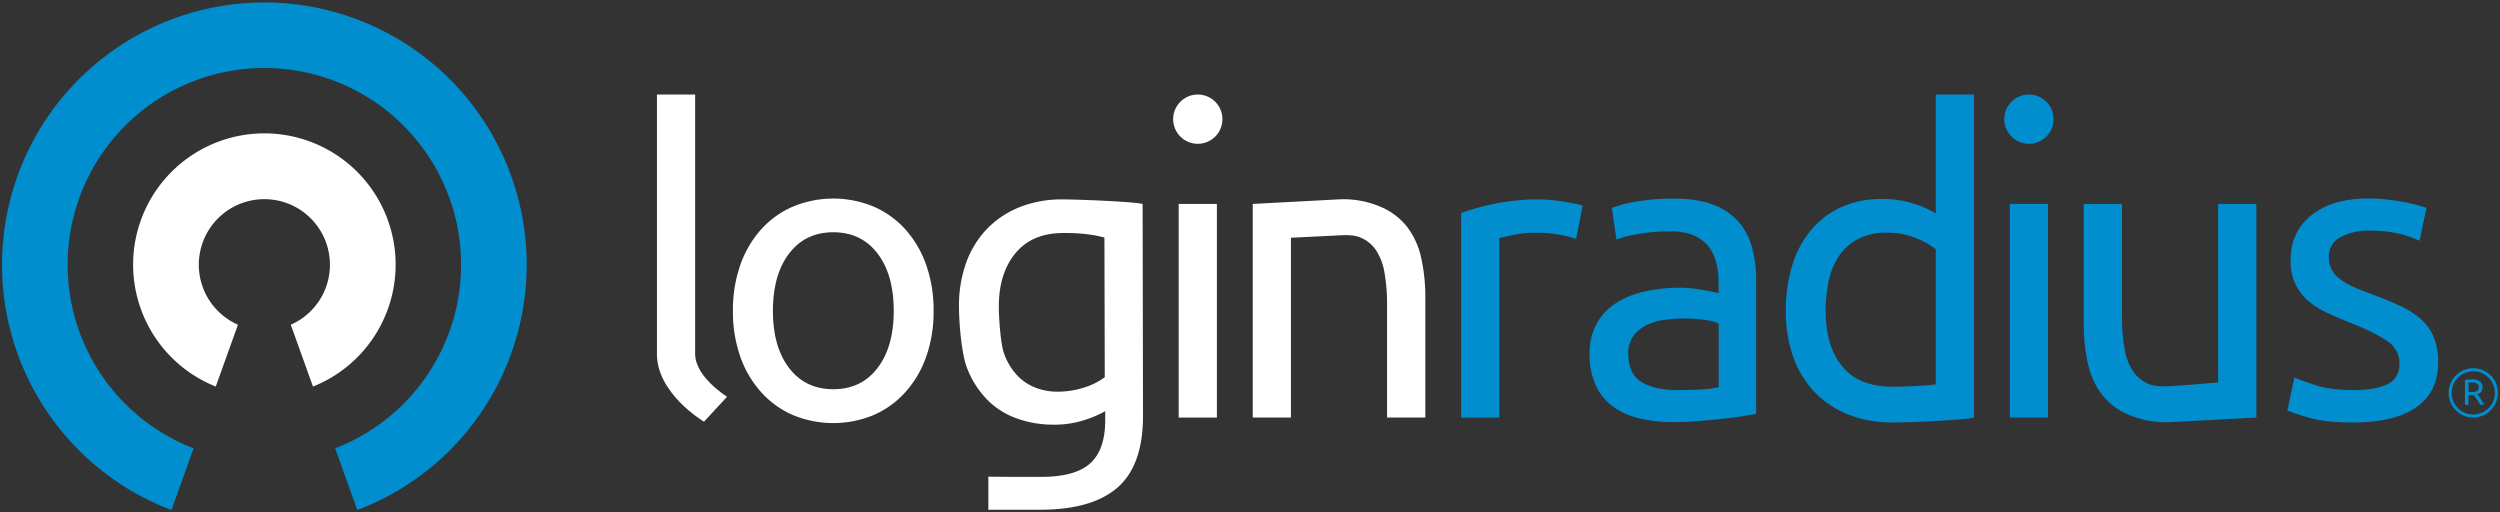 
<svg xmlns="http://www.w3.org/2000/svg" width="1200" height="246" viewBox="0 0 1200 246">
  <rect x="0" y="0" width="1200" height="246" fill="#333333" stroke="none"/>
  <defs>
    <style>
      .cls-1 {
      fill: #008ecf;
      }

      .cls-2 {
      fill: #fff;
      }

    </style>
  </defs>
  <title>loginradius-logo--horizontal-full-colour-on-dark</title>
  <g id="horizontals">
    <g>
      <g>
        <path class="cls-1" d="M126.9,1.18A125.9,125.9,0,0,0,82.29,244.82l10.64-29.64a94.43,94.43,0,1,1,67.93,0l10.64,29.64A125.9,125.9,0,0,0,126.9,1.18Z"></path>
        <path class="cls-2" d="M103.57,185.54l10.65-29.67a31.47,31.47,0,1,1,25.36,0l10.65,29.67a63,63,0,1,0-46.66,0Z"></path>
      </g>
      <g>
        <g>
          <g>
            <path class="cls-1" d="M739.19,95.72c1.57,0,3.38.09,5.42.29s4,.46,6,.79,3.78.66,5.43,1a33.88,33.88,0,0,1,3.64.88l-3.15,16a62.15,62.15,0,0,0-7.2-1.88,63.32,63.32,0,0,0-12.91-1.08,48.24,48.24,0,0,0-10.16,1.08c-3.35.73-5.56,1.22-6.61,1.48v86.18H701.33V102.22a125.18,125.18,0,0,1,16.17-4.43A103.81,103.81,0,0,1,739.19,95.72Z"></path>
            <path class="cls-1" d="M803.49,95.32q11,0,18.63,2.86a30.21,30.21,0,0,1,12.23,8.09,30.61,30.61,0,0,1,6.6,12.42,60.2,60.2,0,0,1,2,15.88v64.08c-1.57.27-3.78.63-6.6,1.09s-6,.88-9.57,1.28-7.39.75-11.53,1.08-8.25.5-12.33.5a67.15,67.15,0,0,1-16-1.78,35.76,35.76,0,0,1-12.62-5.62A25.64,25.64,0,0,1,766,185.05a35.6,35.6,0,0,1-3-15.19,29.24,29.24,0,0,1,3.45-14.59,27.5,27.5,0,0,1,9.37-9.86,43.18,43.18,0,0,1,13.8-5.52,75.48,75.48,0,0,1,16.57-1.78,56.66,56.66,0,0,1,5.71.3q3,.3,5.62.79c1.78.33,3.32.62,4.64.89s2.23.46,2.76.59v-5.13a41.09,41.09,0,0,0-1-9,20.54,20.54,0,0,0-3.55-7.89,18,18,0,0,0-7-5.52,27.41,27.41,0,0,0-11.53-2.07A87.13,87.13,0,0,0,786,112.38,55.94,55.94,0,0,0,775.88,115l-2.17-15.18a56.9,56.9,0,0,1,11.83-3.06A101.79,101.79,0,0,1,803.49,95.32Zm1.57,91.9q6.51,0,11.54-.3a51.45,51.45,0,0,0,8.38-1.08V155.27a23.79,23.79,0,0,0-6.41-1.68,71.33,71.33,0,0,0-10.75-.69,68.41,68.41,0,0,0-8.77.6,26.86,26.86,0,0,0-8.48,2.46,18.22,18.22,0,0,0-6.41,5.13,13.45,13.45,0,0,0-2.56,8.57q0,9.87,6.31,13.71T805.06,187.22Z"></path>
            <path class="cls-1" d="M929.17,45.37h18.34V200.43c-4.21,1.18-30.31,2.36-38.85,2.36a57.62,57.62,0,0,1-21.3-3.74,45.69,45.69,0,0,1-16.17-10.65,47,47,0,0,1-10.35-16.86,64.54,64.54,0,0,1-3.65-22.38,73,73,0,0,1,3.06-21.7,48.53,48.53,0,0,1,9-16.95,40.75,40.75,0,0,1,14.49-11.05,46.49,46.49,0,0,1,19.63-3.94A47.54,47.54,0,0,1,919,97.89a49.53,49.53,0,0,1,10.16,4.53Zm0,74.21a38,38,0,0,0-9.66-5.33,36.54,36.54,0,0,0-13.81-2.56,29.58,29.58,0,0,0-13.51,2.86,24.85,24.85,0,0,0-9.17,7.89,33.38,33.38,0,0,0-5.12,11.93,65.77,65.77,0,0,0-1.58,14.79q0,17.94,8.87,27.7c5.92,6.51,13.95,8.77,23.81,8.77,5,0,18.33-.65,20.17-1.17Z"></path>
            <path class="cls-1" d="M1129.67,187.22q11.24,0,16.66-3t5.42-9.47a12.58,12.58,0,0,0-5.32-10.65q-5.33-3.93-17.55-8.87-5.91-2.37-11.34-4.83a39.44,39.44,0,0,1-9.37-5.82,25.4,25.4,0,0,1-6.31-8.08,26,26,0,0,1-2.36-11.64q0-13.61,10-21.59t27.41-8a78.92,78.92,0,0,1,8.68.49q4.33.5,8.09,1.19c2.49.46,4.7,1,6.6,1.48s3.39,1,4.44,1.38l-3.35,15.77a46.51,46.51,0,0,0-9.27-3.25A60.18,60.18,0,0,0,1137,110.7a28,28,0,0,0-13.4,3.06,10.12,10.12,0,0,0-5.72,9.56,13,13,0,0,0,1.28,5.92,13.74,13.74,0,0,0,3.94,4.64,32.46,32.46,0,0,0,6.61,3.84q3.94,1.77,9.46,3.75,7.3,2.76,13,5.42a40.62,40.62,0,0,1,9.76,6.21,24,24,0,0,1,6.21,8.58,31,31,0,0,1,2.17,12.32q0,14.2-10.55,21.5t-30.07,7.29q-13.61,0-21.3-2.26a109.28,109.28,0,0,1-10.45-3.46l3.35-15.77q3.15,1.19,10.06,3.55T1129.67,187.22Z"></path>
            <path class="cls-1" d="M1083.07,200.43l-40.82,2.17a45.24,45.24,0,0,1-20.32-3.46,31.81,31.81,0,0,1-12.91-9.66,37.28,37.28,0,0,1-6.8-14.89,86,86,0,0,1-2-19.12V97.89h18.34v53.63a88,88,0,0,0,1.28,16.17,27.46,27.46,0,0,0,4.24,10.85,16.86,16.86,0,0,0,7.89,6c3.29,1.25,8.76.92,13.61.57,11.37-.82,14-1.15,19.13-1.52V97.89h18.34Z"></path>
            <g>
              <rect class="cls-1" x="964.71" y="97.88" width="18.34" height="102.54"></rect>
              <circle class="cls-1" cx="973.88" cy="57.2" r="11.83"></circle>
            </g>
          </g>
          <g>
            <path class="cls-2" d="M548.46,97.89c-4.34-1.06-29.91-2.17-38.46-2.17a54.18,54.18,0,0,0-20.9,3.84,44.89,44.89,0,0,0-15.68,10.65,45.93,45.93,0,0,0-9.76,16.17A60.9,60.9,0,0,0,460.31,147c0,8.55,1.34,23,3.7,29.19a44.3,44.3,0,0,0,9.67,15.48A37.85,37.85,0,0,0,488,200.83a51,51,0,0,0,17.46,3,46.4,46.4,0,0,0,15.87-2.47,49.18,49.18,0,0,0,9.17-4v4.34q0,14.19-7.2,20.7t-23.56,6.51c-2.5,0-19.84,0-25.33-.12v15.87c5.38,0,22.41,0,24.93,0q24.85,0,37.07-10.65t12.23-34.32Zm-27.85,88.05A41.63,41.63,0,0,1,507.2,188a28.19,28.19,0,0,1-10.35-2,23.8,23.8,0,0,1-8.88-6.12,30.06,30.06,0,0,1-6.11-10.45c-1.51-4.2-2.42-16.37-2.42-22.29q0-16,8-25.63t22.77-9.66a89.19,89.19,0,0,1,12.52.69,59.68,59.68,0,0,1,7.4,1.48l.15,67.05A33,33,0,0,1,520.61,185.94Z"></path>
            <path class="cls-2" d="M448.12,149.16a64.73,64.73,0,0,1-3.55,22.08,50.53,50.53,0,0,1-10,17,44,44,0,0,1-15.28,11,50.55,50.55,0,0,1-38.65,0,43.87,43.87,0,0,1-15.28-11,50.2,50.2,0,0,1-10-17,64.73,64.73,0,0,1-3.55-22.08,65,65,0,0,1,3.55-22,50.18,50.18,0,0,1,10-17.06,43.71,43.71,0,0,1,15.28-10.94,50.43,50.43,0,0,1,38.65,0,43.8,43.8,0,0,1,15.28,10.94,50.51,50.51,0,0,1,10,17.06A65,65,0,0,1,448.12,149.16Zm-19.13,0q0-17.35-7.79-27.51T400,111.49q-13.41,0-21.19,10.16T371,149.16q0,17.35,7.79,27.51T400,186.82q13.41,0,21.2-10.15T429,149.16Z"></path>
            <path class="cls-2" d="M601.31,97.89l40.82-2.17a45.09,45.09,0,0,1,20.31,3.45,31.74,31.74,0,0,1,12.91,9.66,37.49,37.49,0,0,1,6.81,14.89,86.63,86.63,0,0,1,2,19.13v57.58H665.79V146.79a88,88,0,0,0-1.28-16.17,27.46,27.46,0,0,0-4.24-10.85,16.81,16.81,0,0,0-7.89-6c-3.29-1.25-7.6-.9-12.46-.65l-20.27,1v86.29H601.31Z"></path>
            <path class="cls-2" d="M337.92,202.4c-.93-.54-22.59-13.71-22.59-32.46V45.37h18.34V169.94c0,11,15.18,20.38,15.32,20.5Z"></path>
            <g>
              <rect class="cls-2" x="565.77" y="97.89" width="18.34" height="102.54"></rect>
              <circle class="cls-2" cx="574.94" cy="57.2" r="11.83"></circle>
            </g>
          </g>
        </g>
        <g>
          <path class="cls-1" d="M1187.17,178.21a10.38,10.38,0,1,1-10.38,10.38,10.4,10.4,0,0,1,10.38-10.38m0-1.45A11.83,11.83,0,1,0,1199,188.59a11.82,11.82,0,0,0-11.83-11.83Z"></path>
          <path class="cls-1" d="M1189.09,189.26c.19.24.43.54.71.92s.58.8.88,1.25.6.94.9,1.44a14.6,14.6,0,0,1,.76,1.45h-1.85c-.23-.44-.49-.89-.76-1.34s-.55-.89-.83-1.3-.55-.8-.82-1.16-.52-.67-.75-.94l-.46,0h-2v4.72h-1.69V182.41a9.94,9.94,0,0,1,1.59-.23c.59,0,1.13-.06,1.61-.06a6.67,6.67,0,0,1,3.88.95,3.31,3.31,0,0,1,1.34,2.86A3.37,3.37,0,0,1,1191,188,3.67,3.67,0,0,1,1189.09,189.26Zm-2.56-5.66c-.72,0-1.27,0-1.65.05v4.55h1.2a12.43,12.43,0,0,0,1.57-.09,3.28,3.28,0,0,0,1.18-.33,1.82,1.82,0,0,0,.74-.69,2.7,2.7,0,0,0,0-2.31,1.93,1.93,0,0,0-.71-.71,3,3,0,0,0-1-.37A7.39,7.39,0,0,0,1186.53,183.6Z"></path>
        </g>
      </g>
    </g>
  </g>
</svg>
